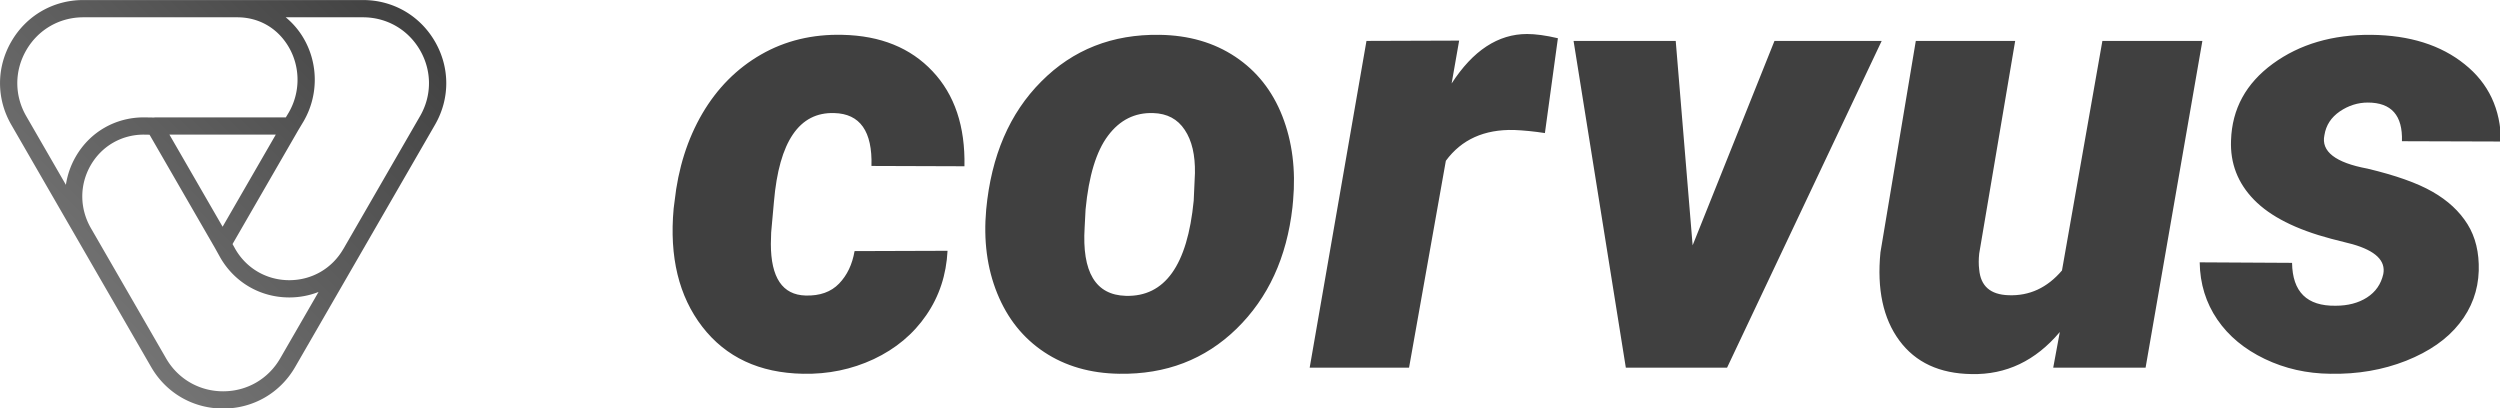 <svg id="SvgjsSvg1223" width="100%" height="100%" xmlns="http://www.w3.org/2000/svg" version="1.1"
     xlink="http://www.w3.org/1999/xlink" preserveAspectRatio="xMidYMid meet"
     viewBox="-1.6251698653491076e-8 5.957149937785289e-7 300 48.955" overflow="visible">
    <defs id="SvgjsDefs1224">
        <linearGradient id="SvgjsLinearGradientozMwy7Pqme" gradientUnits="userSpaceOnUse" x1="6.903"
                        y1="93.097" x2="93.098" y2="6.903">
            <stop id="SvgjsStop1227" stop-color="#808080" offset="0.05"></stop>
            <stop id="SvgjsStop1228" stop-color="#404040" offset="0.95"></stop>
        </linearGradient>
    </defs>
    <g id="SvgjsG1225" transform="scale(1.237)" opacity="1">
        <g id="SvgjsG1229" class="NdwQoZ22y9"
           transform="translate(-2.403, -4.231) scale(0.481)"
           light-content="false" non-strokable="false" fill="url(#SvgjsLinearGradientozMwy7Pqme)">
            <path
                d="M92.726 17.19c-3.03-5.25-8.46-8.385-14.523-8.385H21.797c-6.063 0-11.492 3.135-14.523 8.385s-3.032 11.52 0 16.77l28.202 48.85c3.032 5.25 8.461 8.385 14.524 8.385 6.063 0 11.493-3.135 14.523-8.385l28.203-48.85c3.032-5.25 3.032-11.519 0-16.77zm-82.438 1.74c2.402-4.16 6.705-6.645 11.509-6.645h31.046c4.398 0 8.195 2.207 10.417 6.055 2.333 4.04 2.32 9.08-.016 13.128l-.6 1H36.153l-.02.033-2.13-.033c-5.736 0-10.866 2.954-13.722 7.901a16.149 16.149 0 0 0-1.995 5.705l-7.998-13.853c-2.403-4.162-2.403-9.13 0-13.29zm39.604 35.593L39.167 35.948h21.449L49.892 54.523zM61.509 81.07c-2.402 4.16-6.704 6.645-11.509 6.645-4.804 0-9.107-2.484-11.51-6.645L23.336 54.82c-2.311-4.001-2.326-8.753-.041-12.71 2.227-3.859 6.23-6.162 10.68-6.162l1.184.019 13.212 22.882 1.058 1.905c2.904 5.029 8.104 8.031 13.91 8.031a16.18 16.18 0 0 0 5.902-1.107L61.509 81.07zm28.203-48.85l-15.47 26.797-.006-.003c-2.274 3.94-6.348 6.291-10.896 6.291s-8.623-2.352-10.882-6.267l-.566-1.019 13.245-22.941 1.106-1.846c2.972-5.145 2.983-11.518.031-16.632a15.778 15.778 0 0 0-3.654-4.315h15.583c4.805 0 9.108 2.484 11.51 6.646 2.402 4.16 2.402 9.129 0 13.29z"
                style="
    stroke-width: 61px;
"></path>
        </g>
        <g id="SvgjsG1230" class="text" transform="translate(153.84, 35.669) scale(1)"
           light-content="false" fill="#404040">
            <path
                d="M-75.69 -7C-77.93 -7.06 -79.06 -8.73 -79.06 -12.01L-79.03 -13.12L-78.76 -16.11C-78.26 -21.95 -76.3 -24.81 -72.91 -24.7C-70.41 -24.64 -69.2 -22.93 -69.3 -19.57L-60.28 -19.54C-60.2 -23.41 -61.23 -26.48 -63.37 -28.75C-65.51 -31.03 -68.42 -32.21 -72.11 -32.29C-75.02 -32.36 -77.66 -31.73 -80.01 -30.38C-82.36 -29.03 -84.26 -27.12 -85.71 -24.65C-87.15 -22.18 -88.05 -19.35 -88.4 -16.14L-88.49 -15.44C-88.92 -10.75 -87.99 -6.93 -85.71 -3.97C-83.42 -1.01 -80.17 0.51 -75.95 0.59C-73.51 0.64 -71.22 0.17 -69.08 -0.83C-66.94 -1.84 -65.24 -3.26 -63.98 -5.1C-62.72 -6.93 -62.04 -9.01 -61.92 -11.34L-70.94 -11.31C-71.16 -10.02 -71.66 -8.97 -72.44 -8.16C-73.22 -7.35 -74.3 -6.96 -75.69 -7Z M-41.35 -32.29C-45.92 -32.36 -49.75 -30.86 -52.82 -27.77C-55.9 -24.69 -57.68 -20.55 -58.17 -15.35C-58.44 -12.36 -58.09 -9.65 -57.1 -7.21C-56.11 -4.77 -54.59 -2.87 -52.54 -1.51C-50.49 -0.15 -48.06 0.55 -45.25 0.59C-40.74 0.66 -36.95 -0.79 -33.88 -3.78C-30.82 -6.77 -29.01 -10.69 -28.46 -15.56L-28.4 -16.2C-28.13 -19.21 -28.48 -21.94 -29.44 -24.4C-30.41 -26.87 -31.93 -28.78 -34 -30.16C-36.07 -31.54 -38.52 -32.25 -41.35 -32.29ZM-48.53 -15.35C-48.22 -18.61 -47.49 -21 -46.35 -22.51C-45.21 -24.03 -43.75 -24.76 -41.97 -24.7C-40.62 -24.66 -39.6 -24.12 -38.91 -23.07C-38.21 -22.03 -37.89 -20.62 -37.92 -18.87L-38.04 -16.2C-38.65 -9.93 -40.84 -6.86 -44.63 -6.97C-47.56 -7.05 -48.89 -9.27 -48.62 -13.62Z M-3.97 -22.76L-2.71 -31.96C-3.9 -32.24 -4.9 -32.37 -5.7 -32.37C-8.51 -32.37 -10.95 -30.77 -13.02 -27.57L-12.29 -31.73L-21.28 -31.7L-26.79 0L-17.15 0L-13.58 -20.07C-12.06 -22.14 -9.85 -23.13 -6.96 -23.06C-6 -23.02 -5 -22.92 -3.97 -22.76Z M10.36 -11.87L8.72 -31.7L-1.19 -31.7L3.88 0L13.7 0L28.7 -31.7L18.3 -31.7Z M45.98 -3.46L45.34 0L54.3 0L59.81 -31.7L50.11 -31.7L46.19 -9.43C44.76 -7.75 43.03 -6.95 41 -7.03C39.24 -7.09 38.3 -7.92 38.16 -9.52C38.1 -9.99 38.1 -10.51 38.16 -11.07L41.65 -31.7L32.01 -31.7L28.58 -11.19C28.23 -7.62 28.84 -4.77 30.41 -2.64C31.98 -0.51 34.32 0.58 37.43 0.62C40.77 0.69 43.62 -0.66 45.98 -3.46Z M77.36 -9.08C77.14 -8.11 76.62 -7.35 75.78 -6.81C74.94 -6.27 73.92 -6.01 72.73 -6.01C69.96 -5.97 68.55 -7.35 68.51 -10.17L59.55 -10.22C59.58 -8.13 60.16 -6.28 61.26 -4.67C62.36 -3.06 63.9 -1.79 65.86 -0.85C67.82 0.09 69.95 0.57 72.23 0.59C74.87 0.64 77.31 0.22 79.57 -0.67C81.83 -1.57 83.55 -2.77 84.74 -4.28C85.93 -5.78 86.56 -7.49 86.62 -9.4C86.67 -11.16 86.31 -12.67 85.53 -13.92C84.75 -15.17 83.62 -16.22 82.13 -17.07C80.65 -17.92 78.55 -18.66 75.83 -19.31C72.71 -19.89 71.31 -20.98 71.65 -22.56C71.8 -23.52 72.3 -24.28 73.14 -24.86C73.98 -25.43 74.89 -25.72 75.86 -25.72C78.15 -25.72 79.25 -24.47 79.17 -21.97L88.78 -21.94C88.75 -25.09 87.57 -27.59 85.25 -29.44C82.94 -31.3 79.92 -32.25 76.19 -32.29C72.44 -32.32 69.26 -31.39 66.65 -29.49C64.04 -27.58 62.69 -25.11 62.59 -22.06C62.5 -19.83 63.24 -17.91 64.82 -16.29C66.4 -14.67 68.89 -13.41 72.29 -12.51L74.37 -11.98C76.62 -11.34 77.61 -10.37 77.36 -9.08Z"></path>
        </g>
    </g>
</svg>
